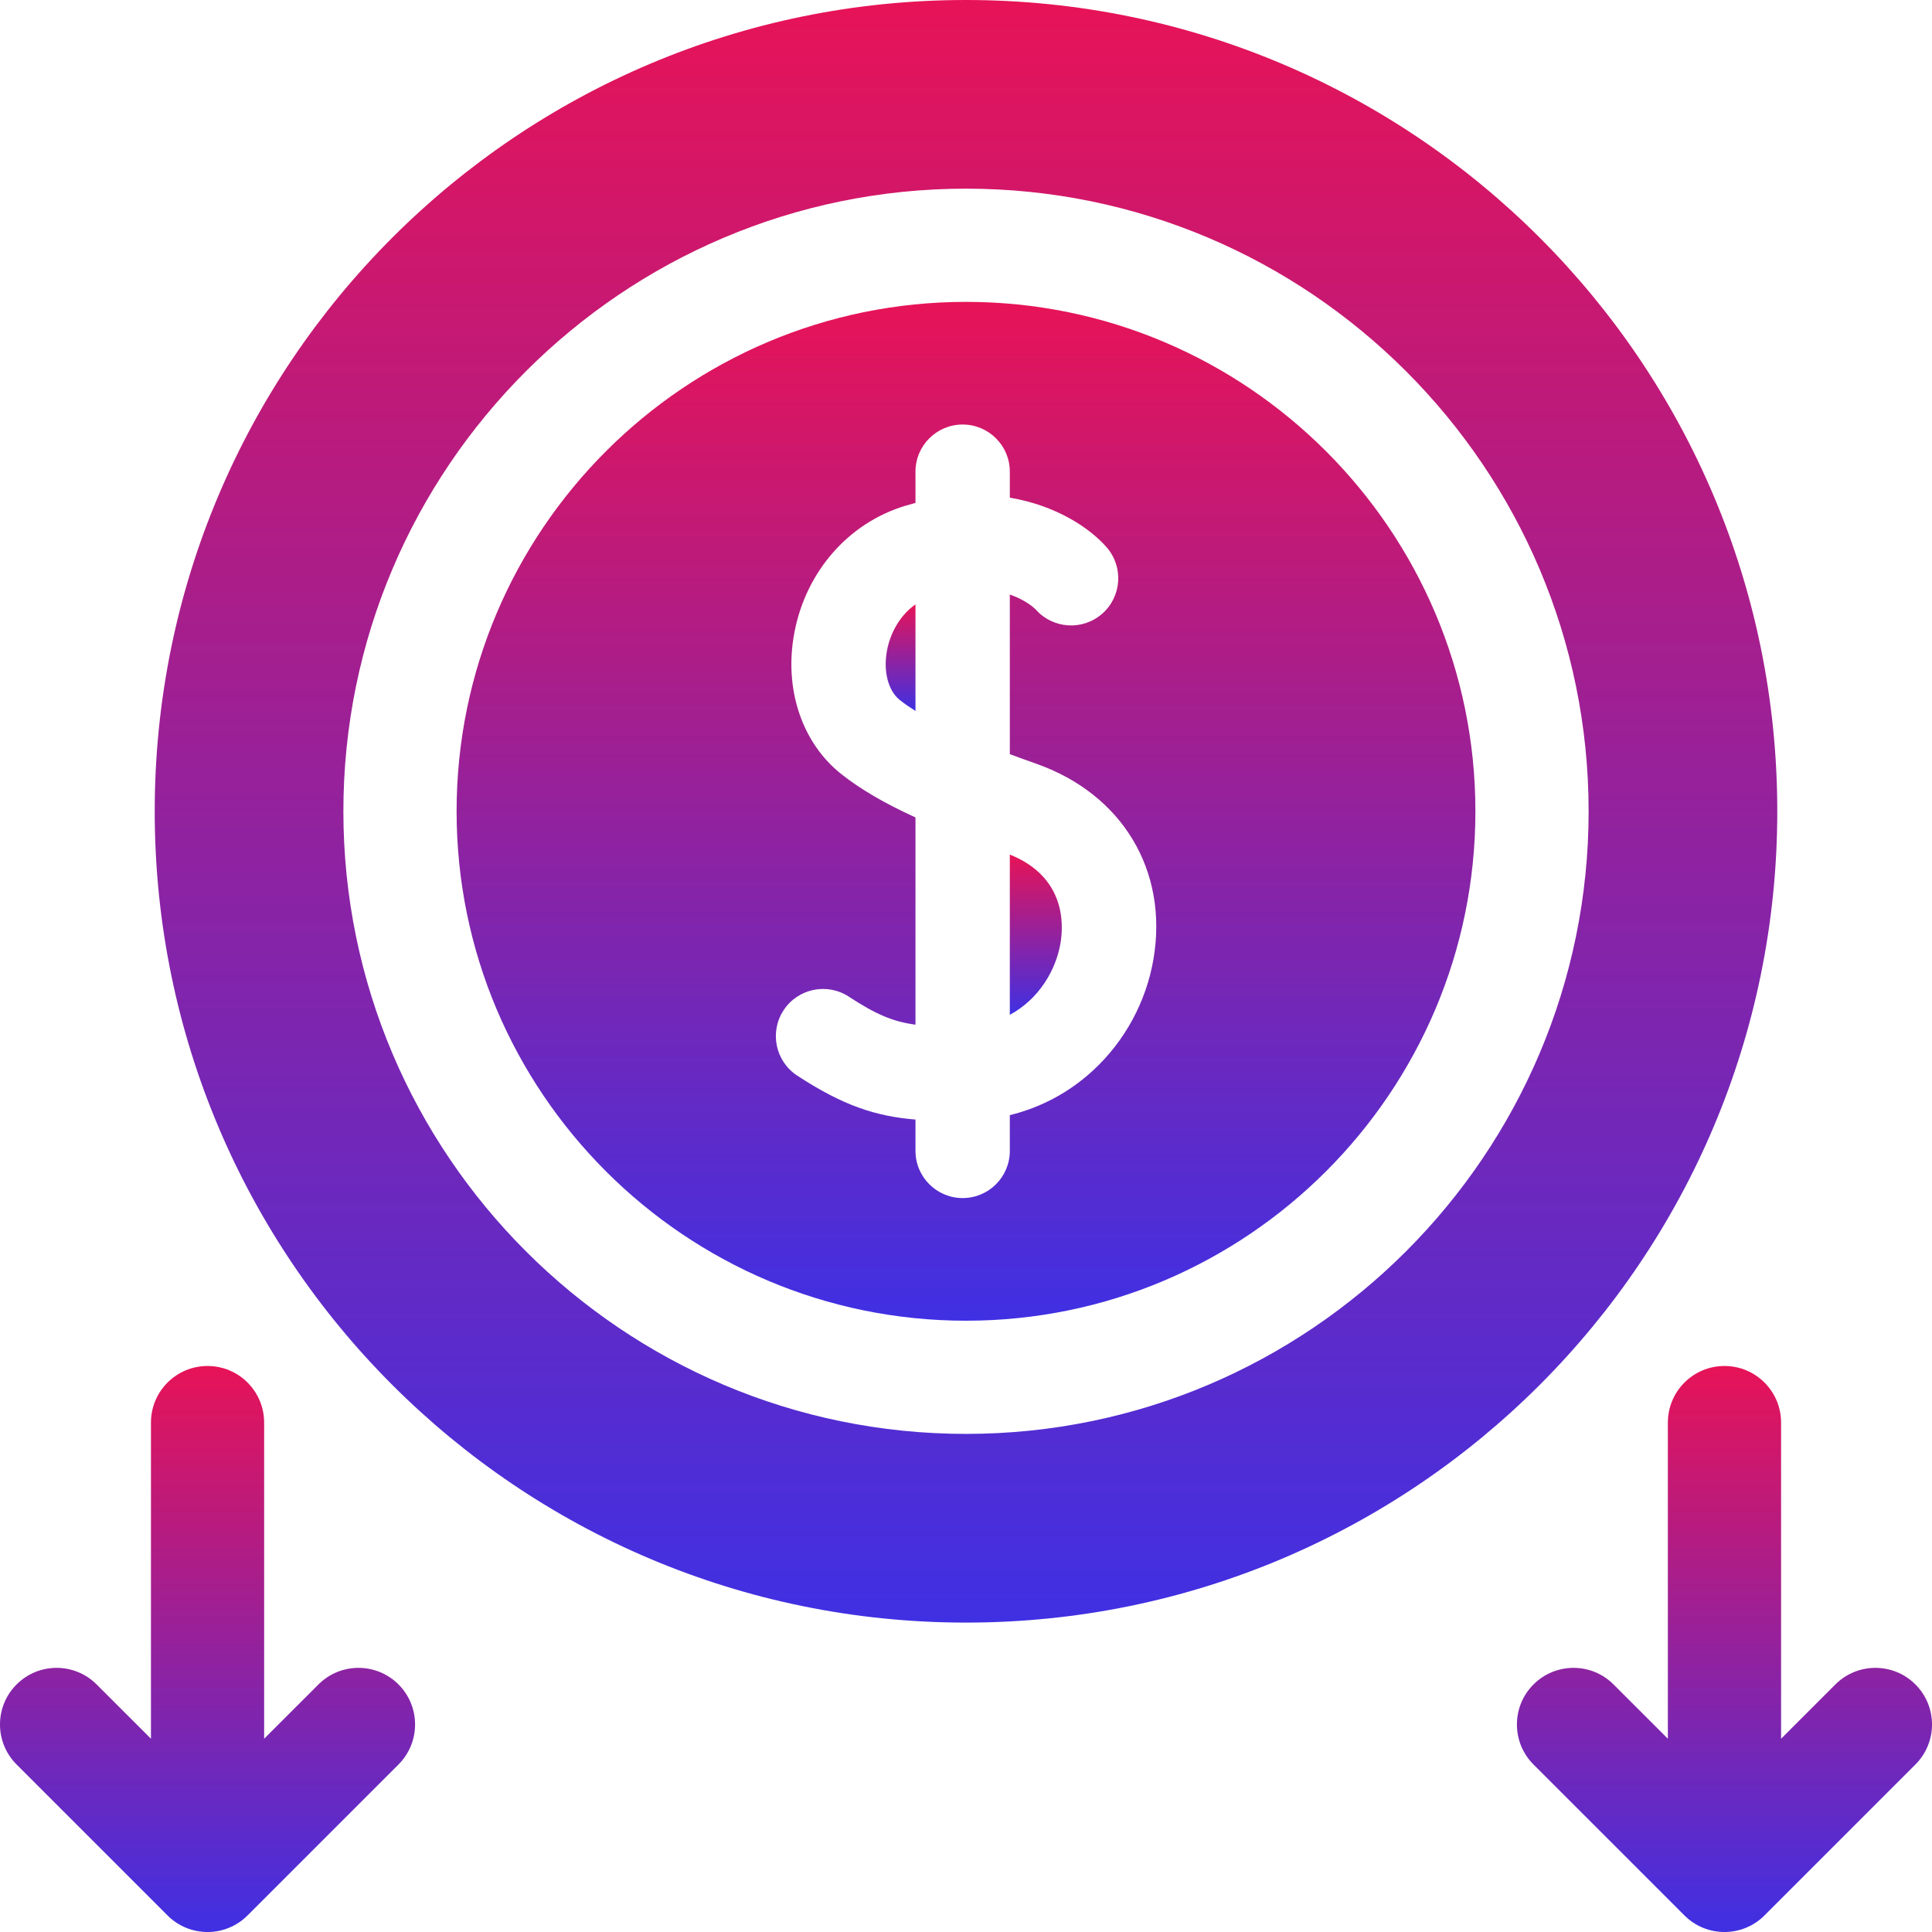 <svg width="60" height="60" viewBox="0 0 60 60" fill="none" xmlns="http://www.w3.org/2000/svg">
<g id="reduce" clip-path="url(#clip0_325_15)">
<g id="Group">
<path id="Vector" d="M59.485 52.312C58.799 51.625 57.686 51.625 56.999 52.312L55.313 53.998V44.18C55.313 43.209 54.526 42.422 53.555 42.422C52.584 42.422 51.797 43.209 51.797 44.18V53.998L50.11 52.312C49.424 51.625 48.311 51.625 47.624 52.312C46.938 52.998 46.938 54.111 47.624 54.798L52.312 59.485C52.998 60.172 54.111 60.172 54.798 59.485L59.485 54.798C60.172 54.111 60.172 52.998 59.485 52.312Z" fill="url(#paint0_linear_325_15)"/>
<path id="Vector_2" d="M9.89 52.312L8.203 53.998V44.18C8.203 43.209 7.416 42.422 6.445 42.422C5.475 42.422 4.688 43.209 4.688 44.18V53.998L3.001 52.312C2.314 51.625 1.201 51.625 0.515 52.312C-0.172 52.998 -0.172 54.111 0.515 54.798L5.202 59.485C5.889 60.172 7.002 60.172 7.688 59.485L12.376 54.798C13.062 54.111 13.062 52.998 12.376 52.312C11.689 51.625 10.576 51.625 9.89 52.312Z" fill="url(#paint1_linear_325_15)"/>
<path id="Vector_3" d="M31.361 26.539V31.516C32.259 31.032 32.792 30.137 32.935 29.288C33.037 28.682 33.078 27.228 31.361 26.539Z" fill="url(#paint2_linear_325_15)"/>
<path id="Vector_4" d="M30 9.375C21.277 9.375 14.18 16.472 14.18 25.195C14.18 33.919 21.277 41.016 30 41.016C38.723 41.016 45.82 33.919 45.82 25.195C45.82 16.472 38.723 9.375 30 9.375ZM35.824 29.774C35.6 31.104 34.931 32.338 33.94 33.249C33.199 33.93 32.323 34.396 31.361 34.632V35.742C31.361 36.551 30.705 37.207 29.896 37.207C29.087 37.207 28.431 36.551 28.431 35.742V34.769C27.204 34.667 26.194 34.343 24.758 33.404C24.081 32.961 23.891 32.053 24.334 31.376C24.776 30.699 25.684 30.509 26.361 30.952C27.191 31.495 27.723 31.728 28.431 31.822V25.386C27.459 24.942 26.736 24.517 26.143 24.052C24.905 23.081 24.34 21.395 24.669 19.652C25.027 17.751 26.349 16.239 28.12 15.706C28.225 15.674 28.329 15.645 28.431 15.618V14.648C28.431 13.839 29.087 13.184 29.896 13.184C30.705 13.184 31.361 13.839 31.361 14.648V15.456C32.831 15.702 33.868 16.422 34.368 16.997C34.9 17.607 34.836 18.532 34.226 19.063C33.619 19.592 32.7 19.532 32.167 18.93C32.133 18.894 31.869 18.639 31.361 18.464V23.421C31.638 23.524 31.914 23.624 32.186 23.72C34.855 24.663 36.284 27.04 35.824 29.774Z" fill="url(#paint3_linear_325_15)"/>
<path id="Vector_5" d="M27.548 20.194C27.424 20.848 27.583 21.457 27.951 21.746C28.095 21.859 28.258 21.97 28.431 22.079V18.77C27.919 19.128 27.641 19.701 27.548 20.194Z" fill="url(#paint4_linear_325_15)"/>
<path id="Vector_6" d="M55.195 25.195C55.195 11.28 43.915 0 30 0C16.085 0 4.805 11.28 4.805 25.195C4.805 39.11 16.085 50.391 30 50.391C43.915 50.391 55.195 39.11 55.195 25.195ZM30 44.531C19.338 44.531 10.664 35.857 10.664 25.195C10.664 14.534 19.338 5.859 30 5.859C40.662 5.859 49.336 14.534 49.336 25.195C49.336 35.857 40.662 44.531 30 44.531Z" fill="url(#paint5_linear_325_15)"/>
</g>
</g>
<defs>
<linearGradient id="paint0_linear_325_15" x1="53.555" y1="42.422" x2="53.555" y2="60" gradientUnits="userSpaceOnUse">
<stop stop-color="#E71357"/>
<stop offset="1" stop-color="#3F30E3"/>
</linearGradient>
<linearGradient id="paint1_linear_325_15" x1="6.445" y1="42.422" x2="6.445" y2="60" gradientUnits="userSpaceOnUse">
<stop stop-color="#E71357"/>
<stop offset="1" stop-color="#3F30E3"/>
</linearGradient>
<linearGradient id="paint2_linear_325_15" x1="32.168" y1="26.539" x2="32.168" y2="31.516" gradientUnits="userSpaceOnUse">
<stop stop-color="#E71357"/>
<stop offset="1" stop-color="#3F30E3"/>
</linearGradient>
<linearGradient id="paint3_linear_325_15" x1="30" y1="9.375" x2="30" y2="41.016" gradientUnits="userSpaceOnUse">
<stop stop-color="#E71357"/>
<stop offset="1" stop-color="#3F30E3"/>
</linearGradient>
<linearGradient id="paint4_linear_325_15" x1="27.969" y1="18.77" x2="27.969" y2="22.079" gradientUnits="userSpaceOnUse">
<stop stop-color="#E71357"/>
<stop offset="1" stop-color="#3F30E3"/>
</linearGradient>
<linearGradient id="paint5_linear_325_15" x1="30" y1="0" x2="30" y2="50.391" gradientUnits="userSpaceOnUse">
<stop stop-color="#E71357"/>
<stop offset="1" stop-color="#3F30E3"/>
</linearGradient>
<clipPath id="clip0_325_15">
<rect width="60" height="60" fill="white"/>
</clipPath>
</defs>
</svg>
